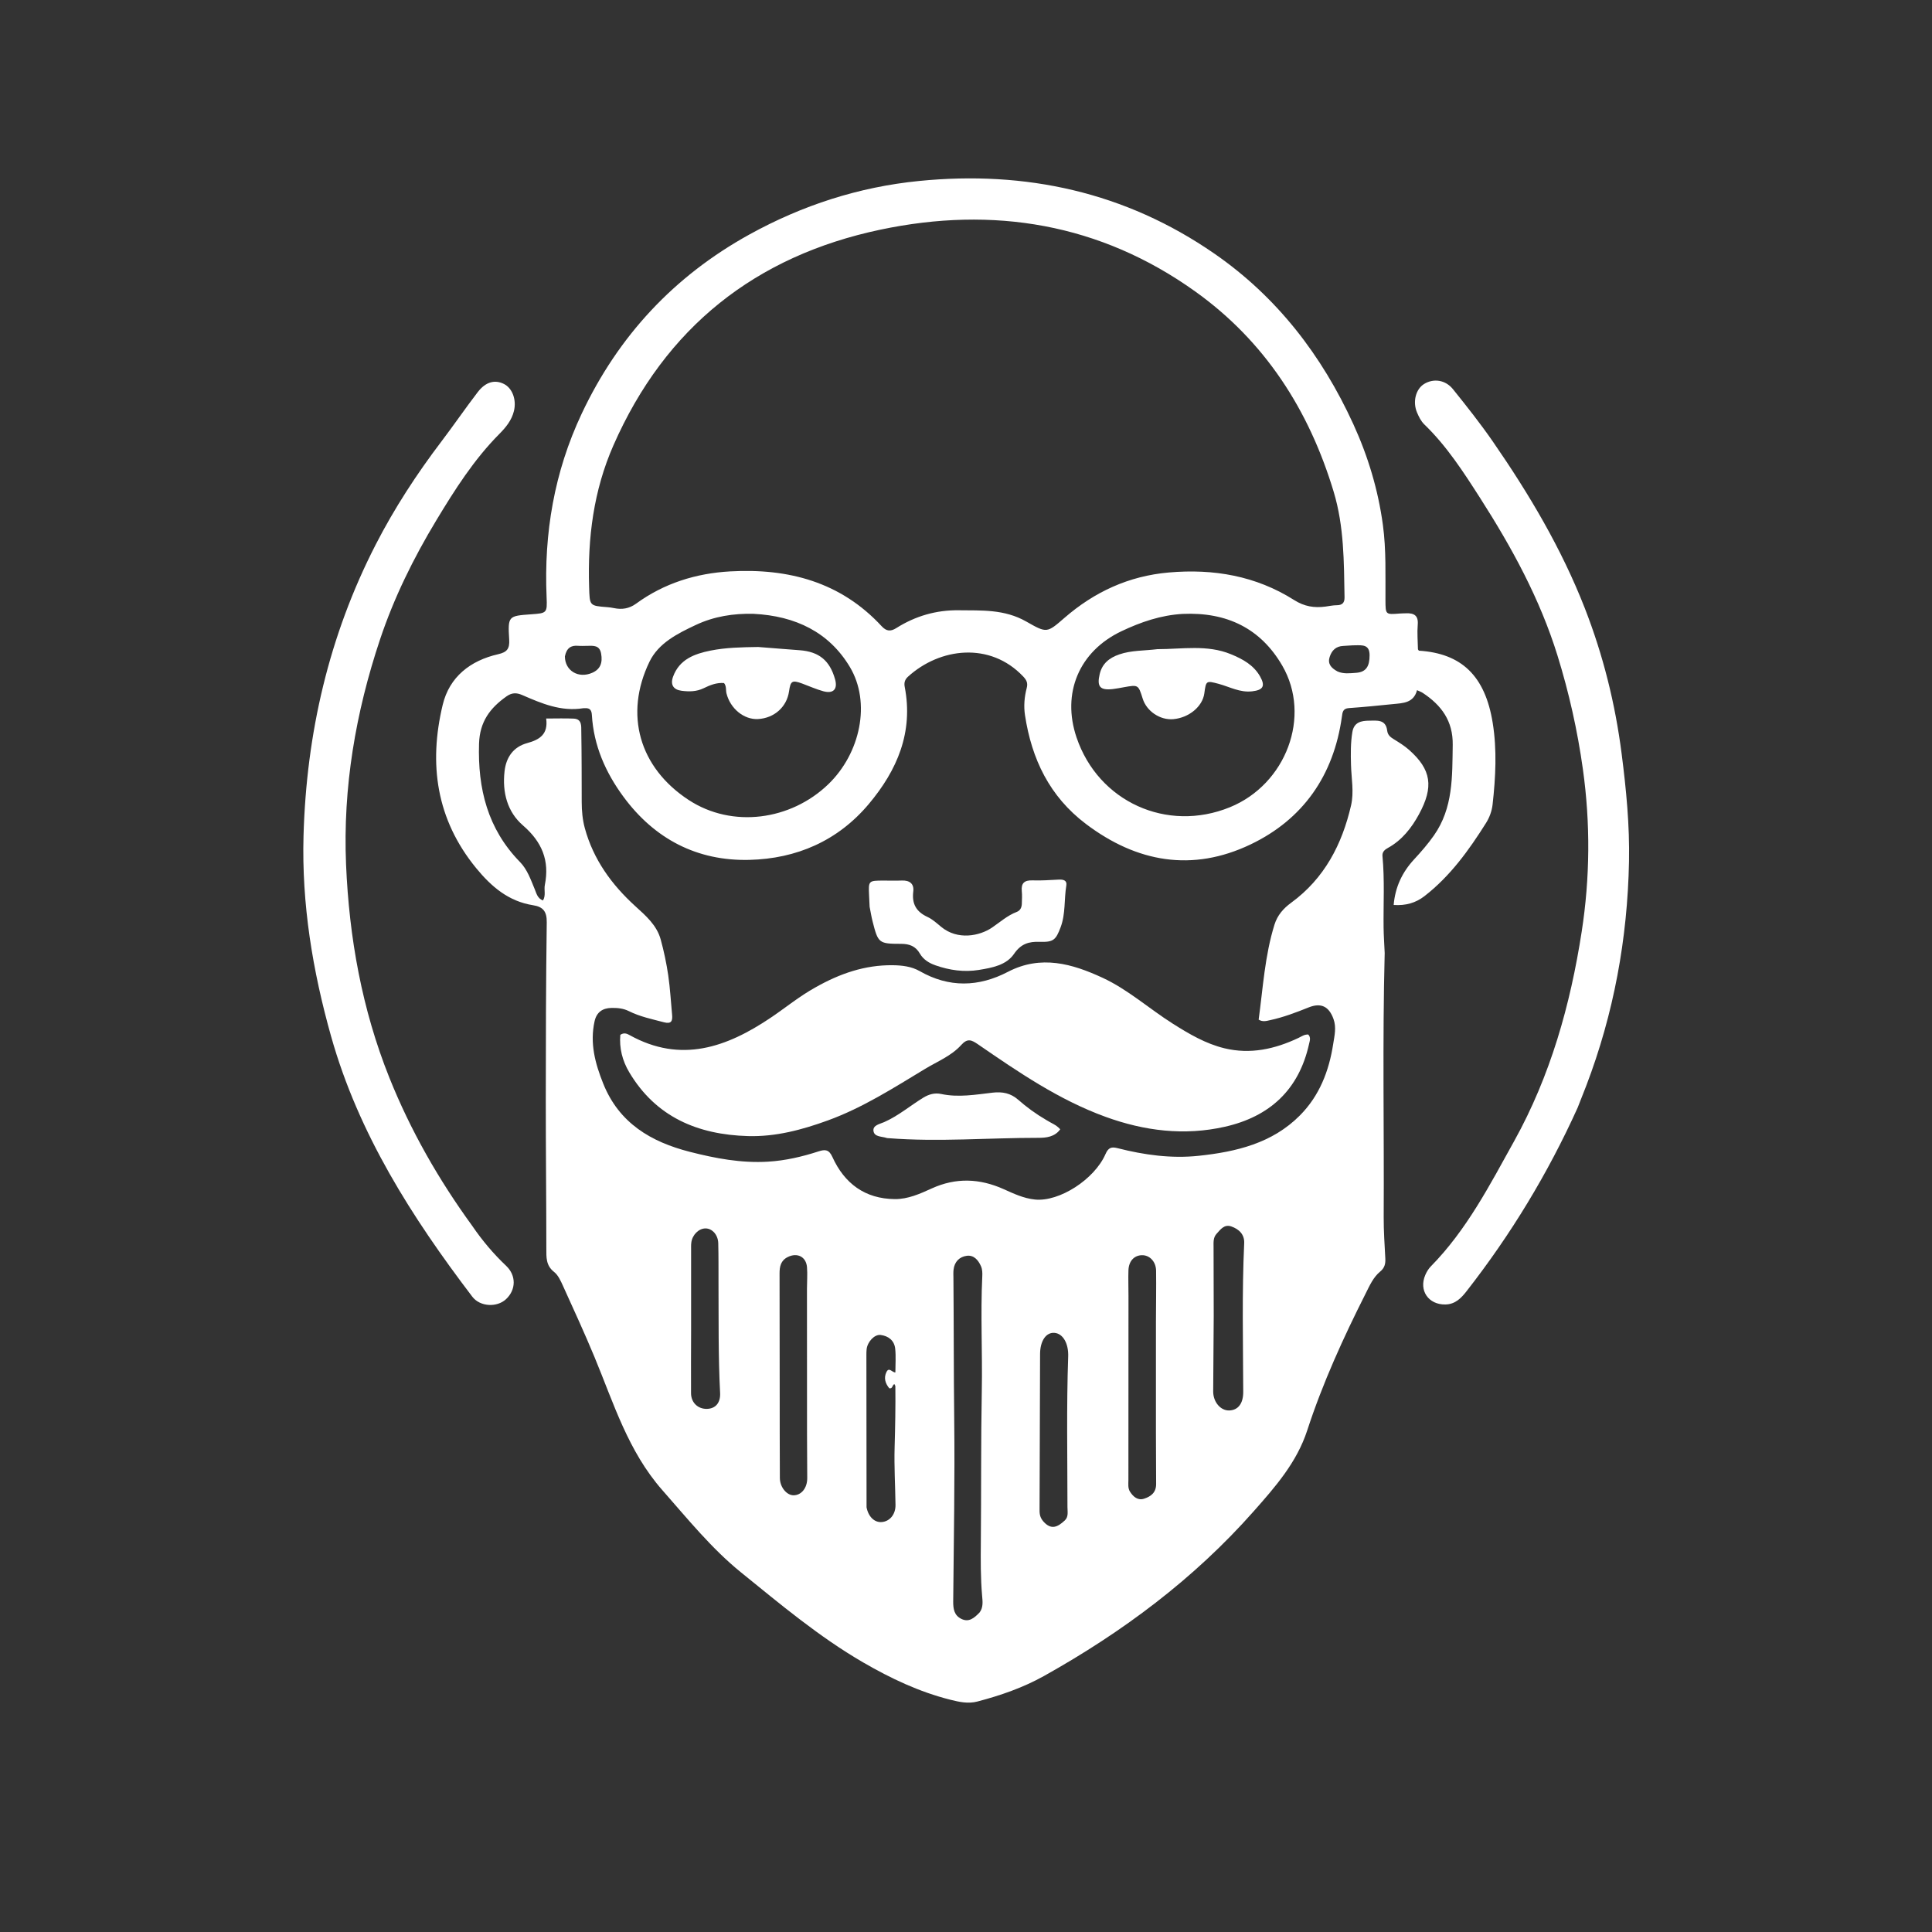 <svg version="1.1" id="Layer_1" xmlns="http://www.w3.org/2000/svg" xmlns:xlink="http://www.w3.org/1999/xlink" x="0px" y="0px"
	 width="100%" viewBox="0 0 1024 1024" enable-background="new 0 0 1024 1024" xml:space="preserve">
<rect x="0" y="0" width="1024" height="1024" fill="#333333" stroke="none"/>
<path fill="white" opacity="1" stroke="none" 
	d="
M733.913,505.1 
	C732.702,552.052 733.641,598.546 733.386,645.036 
	C733.346,652.357 733.875,659.685 734.245,667.004 
	C734.387,669.81 733.919,671.988 731.492,673.986 
	C727.841,676.991 725.932,681.41 723.832,685.572 
	C711.964,709.09 701.032,733.051 692.867,758.105 
	C687.291,775.213 675.89,788.107 664.422,801.079 
	C632.735,836.922 594.938,865.054 553.359,888.296 
	C542.266,894.496 530.28,898.636 517.994,901.855 
	C513.135,903.129 508.371,902.069 503.698,900.894 
	C487.257,896.758 472.171,889.626 457.503,881.118 
	C434.154,867.576 413.625,850.288 392.809,833.446 
	C377.134,820.764 364.429,804.987 351.087,789.843 
	C332.866,769.16 325.227,743.635 315.048,719.137 
	C309.811,706.532 304.104,694.119 298.46,681.687 
	C297.232,678.982 295.892,675.898 293.682,674.16 
	C289.304,670.716 289.574,666.41 289.572,661.708 
	C289.56,635.395 289.269,609.083 289.28,582.77 
	C289.293,551.468 289.362,520.163 289.789,488.865 
	C289.867,483.147 287.894,480.63 282.555,479.793 
	C269.581,477.758 260.466,469.989 252.38,460.124 
	C231.222,434.308 227.122,404.938 234.636,373.593 
	C238.193,358.754 249.294,350.103 264.043,346.746 
	C268.73,345.679 270.171,343.858 269.883,339.032 
	C269.135,326.479 269.384,326.464 281.504,325.592 
	C289.848,324.991 290.075,324.982 289.707,316.453 
	C288.246,282.602 293.771,250.137 308.271,219.337 
	C327.702,178.064 357.285,146.328 397.224,124.273 
	C425.268,108.786 455.28,99.088 487.084,95.923 
	C543.707,90.287 596.513,101.809 643.682,134.452 
	C676.799,157.37 700.586,188.288 717.294,224.81 
	C725.104,241.882 730.445,259.632 732.963,278.238 
	C734.758,291.495 734.25,304.825 734.324,318.136 
	C734.367,325.782 734.347,325.775 741.764,325.19 
	C742.925,325.098 744.094,325.109 745.259,325.062 
	C749.427,324.894 751.839,326.183 751.431,331.068 
	C751.072,335.36 751.449,339.715 751.538,344.041 
	C751.544,344.322 751.861,344.598 752.036,344.874 
	C774.658,346.298 787.141,358.229 791.156,383.086 
	C793.479,397.465 792.707,411.977 791.104,426.404 
	C790.719,429.867 789.477,433.262 787.605,436.235 
	C778.531,450.648 768.632,464.397 754.998,474.97 
	C750.366,478.562 745.066,480.082 738.673,479.651 
	C739.481,470.122 743.24,462.255 749.501,455.493 
	C753.237,451.459 756.816,447.351 759.999,442.817 
	C770.275,428.18 769.709,411.518 769.973,394.804 
	C770.173,382.138 763.979,373.778 754.092,367.255 
	C753.287,366.724 752.341,366.409 751.058,365.804 
	C749.252,372.664 743.6,372.653 738.319,373.189 
	C730.546,373.978 722.769,374.766 714.976,375.3 
	C711.683,375.526 711.567,377.463 711.215,379.979 
	C706.874,410.969 690.699,434.275 662.742,447.605 
	C632.012,462.258 602.574,457.15 575.526,436.686 
	C556.279,422.123 546.785,402.294 543.26,379.028 
	C542.524,374.169 542.959,369.34 544.182,364.66 
	C544.884,361.973 544.087,360.427 542.296,358.536 
	C524.784,340.051 498.165,343.252 481.225,358.688 
	C479.514,360.247 479.114,361.962 479.521,364.062 
	C484.18,388.142 475.512,408.259 460.458,426.169 
	C444.032,445.712 422.155,455.135 397.208,455.753 
	C369.451,456.441 346.884,444.674 330.35,422.17 
	C320.921,409.337 314.662,395.131 313.707,378.982 
	C313.561,376.52 312.728,375.197 310.138,375.366 
	C309.806,375.388 309.464,375.32 309.14,375.373 
	C297.452,377.273 287.082,372.876 276.804,368.391 
	C273.668,367.023 271.238,367.133 268.474,369.084 
	C259.759,375.234 254.261,382.51 253.903,394.149 
	C253.169,418.043 258.454,439.336 275.585,456.859 
	C279.498,460.861 281.287,466.183 283.407,471.264 
	C284.327,473.469 284.821,476.117 287.766,477.281 
	C289.433,474.625 288.246,471.709 288.774,469.067 
	C291.36,456.14 287.297,446.238 277.18,437.492 
	C268.881,430.318 266.165,419.984 267.418,408.818 
	C268.278,401.161 272.261,395.804 279.437,393.853 
	C286.254,392.001 290.597,388.995 289.482,380.832 
	C294.829,380.832 299.452,380.67 304.059,380.878 
	C308.495,381.078 308.051,384.834 308.098,387.621 
	C308.31,400.117 308.291,412.617 308.32,425.116 
	C308.33,429.8 308.75,434.483 309.971,438.957 
	C314.495,455.545 324.189,468.902 336.741,480.309 
	C342.33,485.388 348.097,490.367 350.181,497.934 
	C351.899,504.171 353.234,510.553 354.179,516.953 
	C355.197,523.844 355.546,530.833 356.221,537.776 
	C356.545,541.102 355.898,542.887 351.837,541.812 
	C345.565,540.152 339.195,538.863 333.339,535.931 
	C330.414,534.466 327.312,534.164 324.108,534.223 
	C319.312,534.311 316.203,536.522 315.143,541.273 
	C312.563,552.845 315.405,563.559 319.709,574.299 
	C328.13,595.313 345.046,605.235 365.639,610.5 
	C379.203,613.968 392.908,616.563 407.066,615.709 
	C416.284,615.153 425.159,613.083 433.867,610.252 
	C437.422,609.097 439.4,609.283 441.183,613.212 
	C447.58,627.309 458.481,635.404 474.276,635.548 
	C481.193,635.611 487.605,632.748 493.816,629.911 
	C506.632,624.057 519.256,624.572 531.96,630.269 
	C537.246,632.639 542.461,635.132 548.444,635.767 
	C561.466,637.149 580.139,625.026 585.946,611.672 
	C587.49,608.121 589.209,607.758 592.358,608.56 
	C606.484,612.16 620.864,614.145 635.386,612.593 
	C655.164,610.48 674.285,605.995 688.992,591.179 
	C699.33,580.765 704.42,567.664 706.616,553.367 
	C707.291,548.975 708.418,544.601 706.775,540.062 
	C704.364,533.402 700.17,531.314 693.555,533.972 
	C686.909,536.641 680.226,539.182 673.2,540.702 
	C671.257,541.123 669.333,541.763 667.109,540.439 
	C669.414,523.63 670.365,506.536 675.495,490.091 
	C677.067,485.052 680.23,481.475 684.396,478.429 
	C701.978,465.577 711.333,447.543 716.095,426.853 
	C717.713,419.821 716.257,412.575 716.06,405.426 
	C715.9,399.596 715.816,393.768 716.787,387.975 
	C717.656,382.787 721.453,382.002 725.695,381.968 
	C729.819,381.935 734.498,381.195 735.232,387.219 
	C735.512,389.516 736.839,390.632 738.644,391.74 
	C741.475,393.479 744.352,395.253 746.827,397.444 
	C758.645,407.909 760.018,417.015 752.053,431.652 
	C748.189,438.752 743.089,445.335 735.611,449.426 
	C733.994,450.311 732.528,451.514 732.736,453.718 
	C733.931,466.348 733.182,479.006 733.333,491.652 
	C733.385,495.981 733.711,500.306 733.913,505.1 
M543.934,329.424 
	C554.824,335.613 554.824,335.614 564.148,327.516 
	C580.064,313.693 598.286,305.286 619.466,303.43 
	C643.206,301.35 665.657,305.204 685.962,318.059 
	C691.35,321.471 696.595,322.292 702.517,321.502 
	C704.497,321.238 706.477,320.794 708.459,320.786 
	C711.408,320.774 712.686,319.539 712.634,316.568 
	C712.307,297.775 712.409,279.018 706.887,260.678 
	C693.834,217.33 670.417,180.892 633.518,154.496 
	C583.106,118.431 526.4,109.098 466.55,121.741 
	C400.497,135.694 352.631,173.466 325.146,235.992 
	C314.572,260.047 311.42,285.159 312.243,311.094 
	C312.56,321.072 312.32,321.071 321.926,321.812 
	C323.085,321.901 324.247,322.064 325.385,322.302 
	C329.661,323.193 333.484,322.614 337.172,319.926 
	C352.016,309.109 368.955,303.852 387.059,302.844 
	C417.815,301.132 445.579,308.423 467.286,331.897 
	C469.875,334.696 472.101,334.757 475.07,332.883 
	C485.183,326.499 496.272,323.287 508.217,323.452 
	C520.156,323.617 532.299,322.797 543.934,329.424 
M399.41,325.341 
	C388.789,325.082 378.519,326.668 368.828,331.223 
	C359.086,335.803 349.022,340.829 344.233,350.736 
	C330.754,378.62 338.788,406.823 364.98,423.982 
	C388.086,439.119 419.138,434.855 439.047,415.638 
	C456.009,399.265 461.768,372.387 450.417,353.461 
	C439.41,335.108 421.682,326.464 399.41,325.341 
M626.843,325.382 
	C615.343,326.031 604.655,329.689 594.389,334.565 
	C571.909,345.242 562.636,367.414 570.601,390.896 
	C582.143,424.924 618.483,441.451 651.866,427.853 
	C681.601,415.74 695.26,379.66 679.598,352.751 
	C668.216,333.193 650.425,324.321 626.843,325.382 
M519.269,854.556 
	C521.213,851.882 520.808,848.789 520.549,845.852 
	C519.711,836.373 519.777,826.879 519.865,817.388 
	C520.114,790.575 519.87,763.763 520.374,736.944 
	C520.753,716.819 519.66,696.661 520.626,676.518 
	C520.714,674.689 520.699,672.852 519.935,671.114 
	C518.491,667.833 516.162,665.143 512.476,665.592 
	C508.591,666.065 505.903,668.702 505.409,672.896 
	C505.234,674.376 505.323,675.891 505.336,677.39 
	C505.549,702.205 505.463,727.021 505.751,751.839 
	C506.126,784.144 505.51,816.46 505.22,848.771 
	C505.184,852.708 505.701,856.18 509.567,858.057 
	C513.445,859.939 516.237,857.774 519.269,854.556 
M612.667,731.5 
	C612.668,721.169 612.653,710.838 612.675,700.507 
	C612.694,691.509 612.87,682.511 612.75,673.515 
	C612.685,668.612 609.271,665.159 605.171,665.284 
	C601.06,665.408 598.248,668.462 598.094,673.351 
	C597.953,677.844 598.121,682.347 598.119,686.845 
	C598.107,719.337 598.082,751.829 598.078,784.321 
	C598.078,786.471 597.715,788.766 598.944,790.666 
	C600.661,793.32 603.074,795.43 606.42,794.332 
	C610.013,793.154 612.811,791.101 612.773,786.487 
	C612.624,768.493 612.685,750.496 612.667,731.5 
M427.742,760.5 
	C427.73,734.698 427.714,708.895 427.709,683.093 
	C427.708,679.266 428.034,675.416 427.721,671.617 
	C427.263,666.072 422.558,663.768 417.563,666.236 
	C413.822,668.084 413.171,671.259 413.183,674.984 
	C413.247,695.626 413.233,716.268 413.253,736.91 
	C413.269,752.391 413.254,767.873 413.341,783.354 
	C413.369,788.255 416.985,792.599 420.68,792.535 
	C424.792,792.464 427.851,788.664 427.852,783.473 
	C427.854,776.148 427.778,768.824 427.742,760.5 
M643.296,697.5 
	C643.206,710.813 643.137,724.125 643.016,737.438 
	C642.965,743.026 646.906,747.754 651.582,747.573 
	C656.317,747.391 658.956,743.773 658.938,737.759 
	C658.862,711.477 658.22,685.192 659.45,658.915 
	C659.664,654.334 656.76,651.497 652.669,650.057 
	C648.899,648.73 646.921,651.608 644.805,653.936 
	C642.926,656.003 643.215,658.583 643.215,661.052 
	C643.211,672.868 643.26,684.684 643.296,697.5 
M552.892,806.276 
	C557.159,811.206 560.649,809.322 564.371,805.855 
	C566.432,803.935 565.776,801.19 565.775,798.741 
	C565.769,772.128 565.233,745.511 566.162,718.906 
	C566.392,712.329 563.574,706.868 558.948,706.451 
	C554.442,706.046 551.281,710.679 551.26,717.68 
	C551.176,744.96 551.088,772.24 550.991,799.521 
	C550.983,801.693 550.864,803.872 552.892,806.276 
M459.29,798.891 
	C460.228,803.871 463.487,807.042 467.343,806.724 
	C471.603,806.372 474.696,802.674 474.633,797.695 
	C474.505,787.54 473.875,777.375 474.164,767.235 
	C474.472,756.411 474.683,745.594 474.556,734.769 
	C474.552,734.385 474.219,734.005 474.032,733.607 
	C472.805,734.12 473.219,736.136 471.349,735.83 
	C469.259,733.288 468.28,730.38 469.853,727.178 
	C471.216,724.404 472.817,727.434 474.566,727.418 
	C474.566,723.105 474.908,718.929 474.472,714.836 
	C474.011,710.509 470.911,708.084 466.744,707.559 
	C463.506,707.151 459.8,711.159 459.337,715.049 
	C459.219,716.039 459.207,717.045 459.207,718.044 
	C459.219,744.698 459.24,771.353 459.29,798.891 
M366.297,705.499 
	C366.277,716.482 366.202,727.466 366.263,738.448 
	C366.291,743.453 369.977,746.901 374.798,746.731 
	C379.254,746.575 381.942,743.513 381.67,738.266 
	C380.672,718.978 380.928,699.677 380.824,680.378 
	C380.786,673.224 380.882,666.066 380.689,658.915 
	C380.568,654.42 377.424,651.051 373.879,651.086 
	C370.338,651.121 366.934,654.481 366.411,658.575 
	C366.243,659.888 366.3,661.233 366.299,662.564 
	C366.291,676.542 366.293,690.521 366.297,705.499 
M708.938,355.9 
	C712.133,357.3 715.503,356.841 718.783,356.607 
	C724.032,356.231 725.925,353.199 725.91,347.268 
	C725.896,341.547 722.092,341.996 718.41,342.012 
	C716.252,342.021 714.095,342.266 711.935,342.36 
	C708.075,342.527 705.858,344.723 704.744,348.212 
	C703.628,351.707 705.31,353.945 708.938,355.9 
M299.405,347.912 
	C299.444,355.527 306.592,359.801 313.913,356.587 
	C318.116,354.741 319.532,351.38 318.587,346.331 
	C317.759,341.908 314.531,342.262 311.347,342.305 
	C309.692,342.328 308.026,342.432 306.384,342.289 
	C302.684,341.968 300.315,343.404 299.405,347.912 
z"/>
<path fill="white" opacity="1" stroke="none" 
	d="
M432.339,523.257 
	C445.176,516.014 458.364,511.445 472.974,511.584 
	C478.094,511.632 483.106,512.221 487.466,514.716 
	C503.045,523.63 518.75,523.15 534.193,515.108 
	C551.753,505.964 568.367,510.824 584.42,518.259 
	C597.874,524.489 609.068,534.647 621.598,542.56 
	C630.209,547.999 638.981,553.185 648.97,555.607 
	C662.705,558.938 675.704,556.054 688.211,550.124 
	C689.846,549.349 691.341,548.191 693.406,548.328 
	C694.904,549.884 694.198,551.657 693.814,553.385 
	C688.428,577.636 672.924,591.841 649.216,597.198 
	C627.685,602.064 606.565,599.435 585.947,591.941 
	C561.273,582.974 539.837,568.281 518.442,553.573 
	C514.925,551.155 512.822,550.139 509.438,553.894 
	C504.25,559.652 496.883,562.558 490.346,566.509 
	C473.675,576.584 457.221,587.141 438.793,593.844 
	C425.136,598.812 411.102,602.582 396.405,602.149 
	C369.853,601.368 347.654,592.115 333.487,568.283 
	C329.867,562.193 328.172,555.487 328.779,548.493 
	C330.79,547.105 332.387,547.899 333.786,548.675 
	C360.939,563.725 385.174,555.104 408.474,539.423 
	C416.342,534.128 423.677,528.045 432.339,523.257 
z"/>
<path fill="white" opacity="1" stroke="none" 
	d="
M836.186,587.088 
	C820.392,622.046 800.797,654.27 777.438,684.198 
	C774.577,687.864 771.438,691.314 766.057,691.4 
	C757.142,691.543 751.901,684.03 755.437,675.76 
	C756.144,674.106 757.147,672.452 758.399,671.178 
	C777.361,651.896 789.594,628.125 802.516,604.856 
	C821.75,570.218 832.326,532.614 838.332,493.783 
	C842.744,465.262 842.985,436.511 838.973,407.749 
	C836.115,387.257 831.625,367.214 825.513,347.487 
	C816.213,317.469 801.323,290.227 784.463,263.904 
	C775.642,250.133 766.809,236.441 754.959,224.991 
	C753.135,223.229 752.035,220.94 751.055,218.639 
	C748.643,212.974 750.369,206.212 754.85,203.487 
	C759.821,200.465 766.087,201.28 770.127,206.302 
	C777.431,215.383 784.684,224.547 791.307,234.127 
	C810.484,261.861 827.637,290.757 839.953,322.295 
	C849.677,347.198 856.095,372.91 859.495,399.453 
	C861.929,418.45 863.785,437.428 863.409,456.61 
	C862.607,497.572 855.338,537.273 840.704,575.58 
	C839.279,579.311 837.788,583.017 836.186,587.088 
z"/>
<path fill="white" opacity="1" stroke="none" 
	d="
M250.296,649.734 
	C255.684,657.622 261.587,664.587 268.273,670.921 
	C273.691,676.053 273.542,683.626 268.196,688.599 
	C263.379,693.08 254.427,692.655 250.322,687.26 
	C218.272,645.146 190.033,600.913 175.496,549.322 
	C165.699,514.553 159.855,479.142 160.876,442.916 
	C162.402,388.771 174.282,337.08 199.115,288.685 
	C209.025,269.375 220.846,251.253 233.975,233.966 
	C240.52,225.348 246.636,216.403 253.22,207.816 
	C257.408,202.353 262.311,201.094 267.105,203.51 
	C271.587,205.77 273.854,211.918 272.387,217.882 
	C271.187,222.765 268.135,226.499 264.708,229.95 
	C251.212,243.543 241.038,259.566 231.225,275.831 
	C219.146,295.852 208.825,316.757 201.414,338.954 
	C188.501,377.633 181.695,417.336 183.419,458.204 
	C185.057,497.017 191.852,534.933 206.336,571.107 
	C217.521,599.045 232.366,625.082 250.296,649.734 
z"/>
<path fill="white" opacity="1" stroke="none" 
	d="
M460.917,480.61 
	C460.77,478.342 460.719,476.512 460.634,474.684 
	C460.267,466.741 460.264,466.74 468.475,466.728 
	C471.637,466.723 474.804,466.826 477.962,466.698 
	C482.127,466.529 484.572,468.39 484.052,472.56 
	C483.239,479.079 485.662,483.27 491.598,486.007 
	C494.262,487.235 496.553,489.362 498.86,491.266 
	C507.61,498.487 519.273,496.104 525.877,491.586 
	C530.124,488.68 533.984,485.203 538.904,483.331 
	C540.808,482.606 541.555,480.885 541.596,478.909 
	C541.641,476.746 541.803,474.563 541.581,472.422 
	C541.126,468.041 542.972,466.464 547.302,466.62 
	C551.944,466.787 556.608,466.422 561.259,466.205 
	C563.555,466.098 565.633,466.593 565.178,469.3 
	C563.942,476.652 564.847,484.288 562.16,491.437 
	C559.633,498.16 558.37,499.428 551.17,499.186 
	C545.269,498.988 541.148,500.19 537.436,505.601 
	C533.323,511.596 525.774,512.954 518.829,514.081 
	C510.97,515.357 503.257,514.262 495.756,511.623 
	C492.352,510.426 489.356,508.544 487.556,505.422 
	C485.266,501.448 481.979,500.263 477.591,500.257 
	C465.737,500.239 465.426,499.895 462.49,488.365 
	C461.876,485.956 461.49,483.489 460.917,480.61 
z"/>
<path fill="white" opacity="1" stroke="none" 
	d="
M554.427,593.551 
	C557.079,595.264 559.861,596.137 561.932,598.552 
	C559.028,602.642 554.398,603.077 550.384,603.073 
	C523.924,603.045 497.465,605.329 471.004,603.263 
	C470.672,603.237 470.318,603.27 470.012,603.164 
	C467.432,602.269 463.46,602.701 462.967,599.492 
	C462.49,596.388 466.315,595.76 468.574,594.763 
	C476.124,591.432 482.373,586.081 489.313,581.816 
	C492.351,579.949 495.482,579.119 498.824,579.831 
	C508.002,581.788 517.073,580.173 526.125,579.126 
	C531.279,578.529 535.672,579.401 539.577,582.82 
	C544.097,586.779 548.911,590.343 554.427,593.551 
z"/>
<path fill="white" opacity="1" stroke="none" 
	d="
M401.846,342.913 
	C409.444,343.494 416.565,344.108 423.694,344.62 
	C434.028,345.362 439.791,350.02 442.601,360.025 
	C444.067,365.244 441.733,367.812 436.42,366.384 
	C432.588,365.353 428.933,363.67 425.19,362.301 
	C419.849,360.349 418.997,360.858 418.21,366.413 
	C417.042,374.666 410.384,380.625 401.792,381.109 
	C394.305,381.531 387.046,375.557 385.05,367.501 
	C384.616,365.753 385.14,363.795 383.761,362.032 
	C379.928,361.693 376.378,363.091 372.971,364.761 
	C369.181,366.618 365.214,366.636 361.255,366.125 
	C356.855,365.558 355.214,362.868 356.728,358.681 
	C360.058,349.471 368.089,346.541 376.578,344.832 
	C384.723,343.193 393.067,343.046 401.846,342.913 
z"/>
<path fill="white" opacity="1" stroke="none" 
	d="
M613.403,344.074 
	C626.756,344.055 639.847,341.586 652.35,346.724 
	C658.561,349.276 664.467,352.442 667.909,358.596 
	C670.777,363.722 669.395,365.746 663.669,366.419 
	C657.168,367.184 651.72,364.003 645.836,362.433 
	C639.296,360.689 639.225,360.75 638.311,367.532 
	C637.375,374.472 630.153,380.455 621.844,381.173 
	C614.896,381.773 607.755,376.988 605.666,370.333 
	C603.325,362.876 603.326,362.88 595.676,364.244 
	C593.712,364.594 591.753,365.004 589.774,365.223 
	C583.022,365.968 581.286,363.951 582.86,357.279 
	C584.18,351.68 587.967,348.659 593.23,346.848 
	C599.655,344.639 606.358,344.945 613.403,344.074 
z"/>
</svg>
